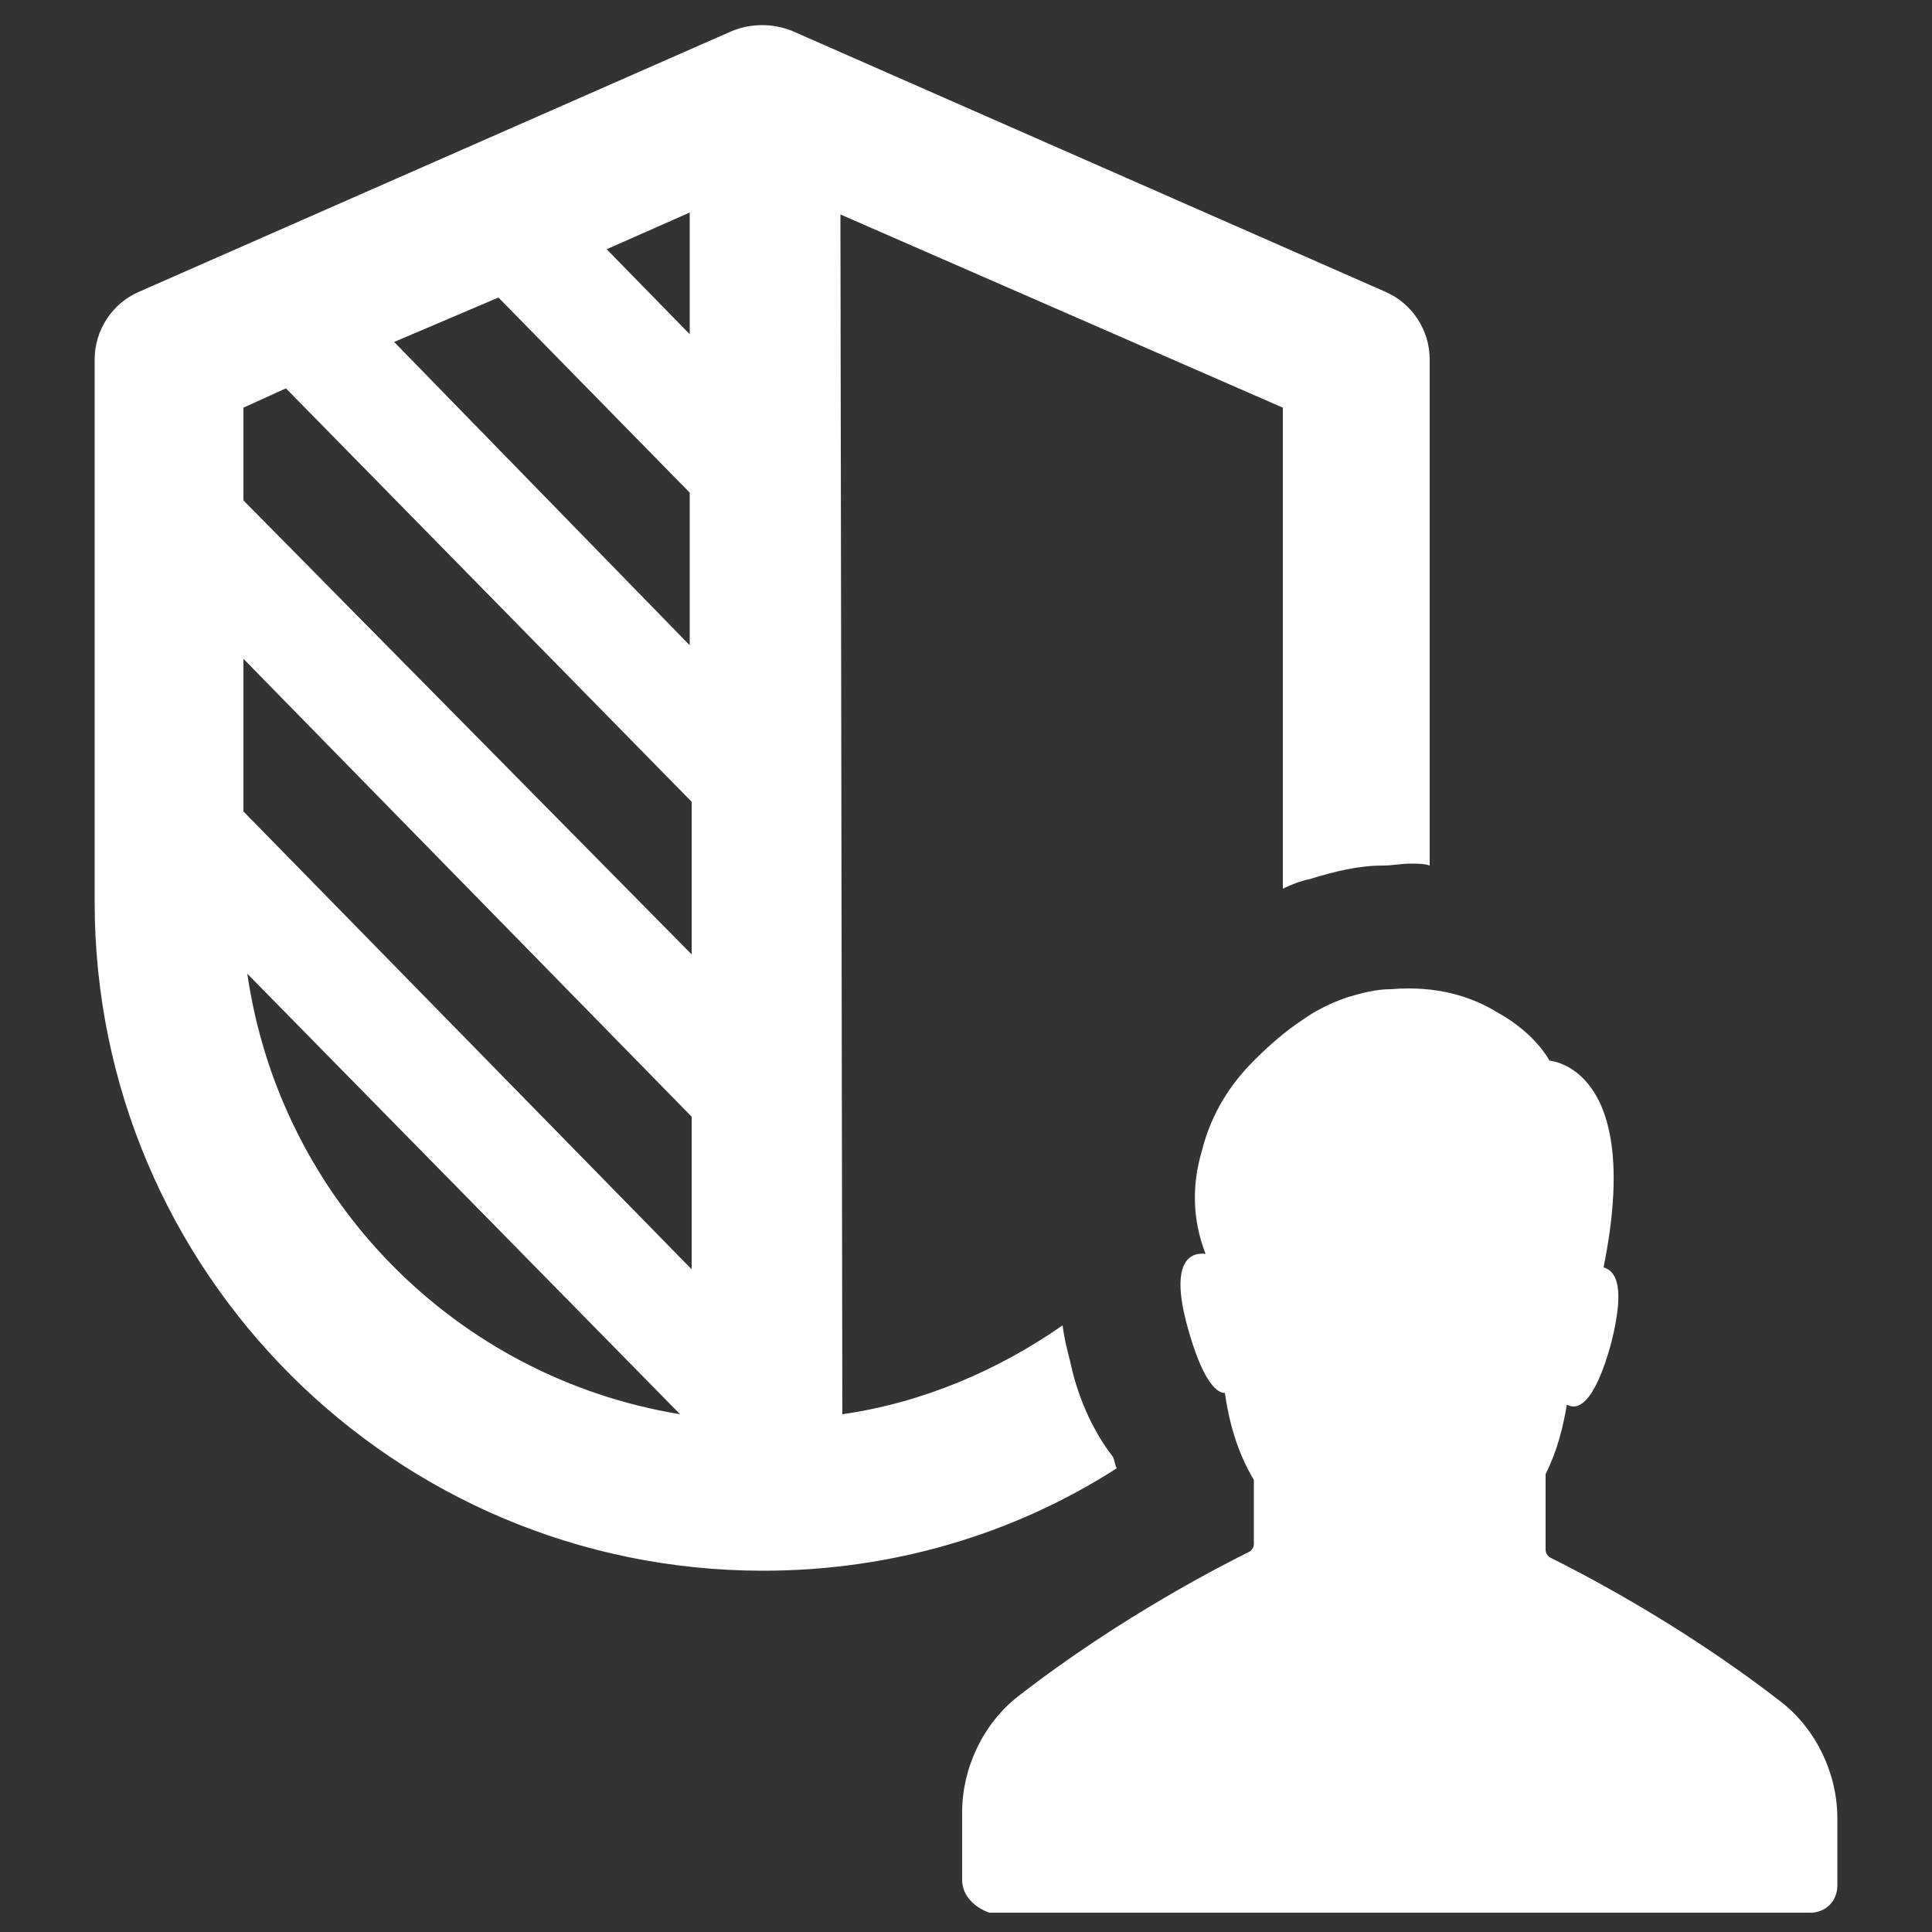 <?xml version="1.0" encoding="UTF-8" standalone="no"?>
<svg
   xmlns:ns="http://ns.adobe.com/SaveForWeb/1.0/"
   xmlns:dc="http://purl.org/dc/elements/1.1/"
   xmlns:cc="http://creativecommons.org/ns#"
   xmlns:rdf="http://www.w3.org/1999/02/22-rdf-syntax-ns#"
   xmlns:svg="http://www.w3.org/2000/svg"
   xmlns="http://www.w3.org/2000/svg"
   xmlns:sodipodi="http://sodipodi.sourceforge.net/DTD/sodipodi-0.dtd"
   xmlns:inkscape="http://www.inkscape.org/namespaces/inkscape"
   version="1.1"
   x="0px"
   y="0px"
   viewBox="0 0 100 100"
   enable-background="new 0 0 100 100"
   xml:space="preserve"
   id="svg6"
   sodipodi:docname="rgpd.svg"
   inkscape:version="0.92.4 (5da689c313, 2019-01-14)"><rect x="0" y="0" width="100" height="100" fill="#333333" stroke="none"/><defs
     id="defs10" /><sodipodi:namedview
     pagecolor="#ffffff"
     bordercolor="#666666"
     borderopacity="1"
     objecttolerance="10"
     gridtolerance="10"
     guidetolerance="10"
     inkscape:pageopacity="0"
     inkscape:pageshadow="2"
     inkscape:window-width="919"
     inkscape:window-height="480"
     id="namedview8"
     showgrid="false"
     inkscape:zoom="2.36"
     inkscape:cx="2.7542373"
     inkscape:cy="50"
     inkscape:window-x="0"
     inkscape:window-y="27"
     inkscape:window-maximized="0"
     inkscape:current-layer="svg6" /><path
     d="M67.8,45.5c1.3-0.4,2.5-0.7,3.8-0.7c0.5,0,0.9-0.1,1.4-0.1c0.4,0,0.7,0,1,0.1V18.6c0-1.5-0.9-2.9-2.3-3.5L41,1.6  c-1-0.4-2.1-0.4-3.1,0L7.2,15.1c-1.4,0.6-2.3,2-2.3,3.5v28.1c0,19.1,15.5,34.6,34.6,34.6c6.7,0,13-1.9,18.3-5.3  c-0.1-0.2-0.1-0.4-0.2-0.6c-1.4-1.8-2-3.9-2.2-4.9c-0.1-0.4-0.3-1.1-0.4-1.9c-3.3,2.3-7.2,4-11.4,4.6l-0.1-62.1l22.9,10v24.9  C66.8,45.8,67.3,45.6,67.8,45.5z M35.7,11l0,6.3l-4.3-4.4L35.7,11z M25.8,15.4l9.9,10.1l0,7.9L20.4,17.7L25.8,15.4z M12.6,21.1  l2.2-1l21,21.4l0,7.9L12.6,25.9V21.1z M12.8,50.4l22.4,22.8C23.6,71.3,14.5,62.1,12.8,50.4z M12.6,42v-7.9l23.2,23.7l0,7.9L12.6,42z   M49.8,97.3v-3.5c0-2.3,1.1-4.6,2.9-6c5.4-4.2,10.8-6.9,12-7.5c0.1-0.1,0.2-0.2,0.2-0.4l0-3.3c-0.9-1.5-1.3-3.1-1.5-4.5  c-0.5,0-1.2-0.8-1.9-3.3c-1-3.5,0.1-4,0.9-3.9c-0.7-1.8-0.7-3.6-0.2-5.3c0.5-2,1.5-3.5,2.7-4.7c0.8-0.8,1.6-1.5,2.5-2.1  c0.7-0.5,1.5-0.9,2.4-1.2l0,0c0.7-0.2,1.4-0.4,2.2-0.4c2.4-0.2,4.2,0.4,5.5,1.2c2,1.1,2.7,2.5,2.7,2.5s4.9,0.3,2.8,10.7  c0.7,0.2,1.1,1.1,0.4,3.9c-0.9,3.3-1.8,3.5-2.3,3.2c-0.2,1.2-0.5,2.4-1.1,3.6c0,1.7,0,3.3,0,3.9c0,0.2,0.1,0.3,0.2,0.4  c1.2,0.6,6.6,3.3,12,7.5c1.8,1.4,2.9,3.7,2.9,6v3.5c0,0.8-0.6,1.4-1.4,1.4H51.2C50.4,98.7,49.8,98.1,49.8,97.3z"
     id="path4"
     style="fill:#ffffff" /></svg>